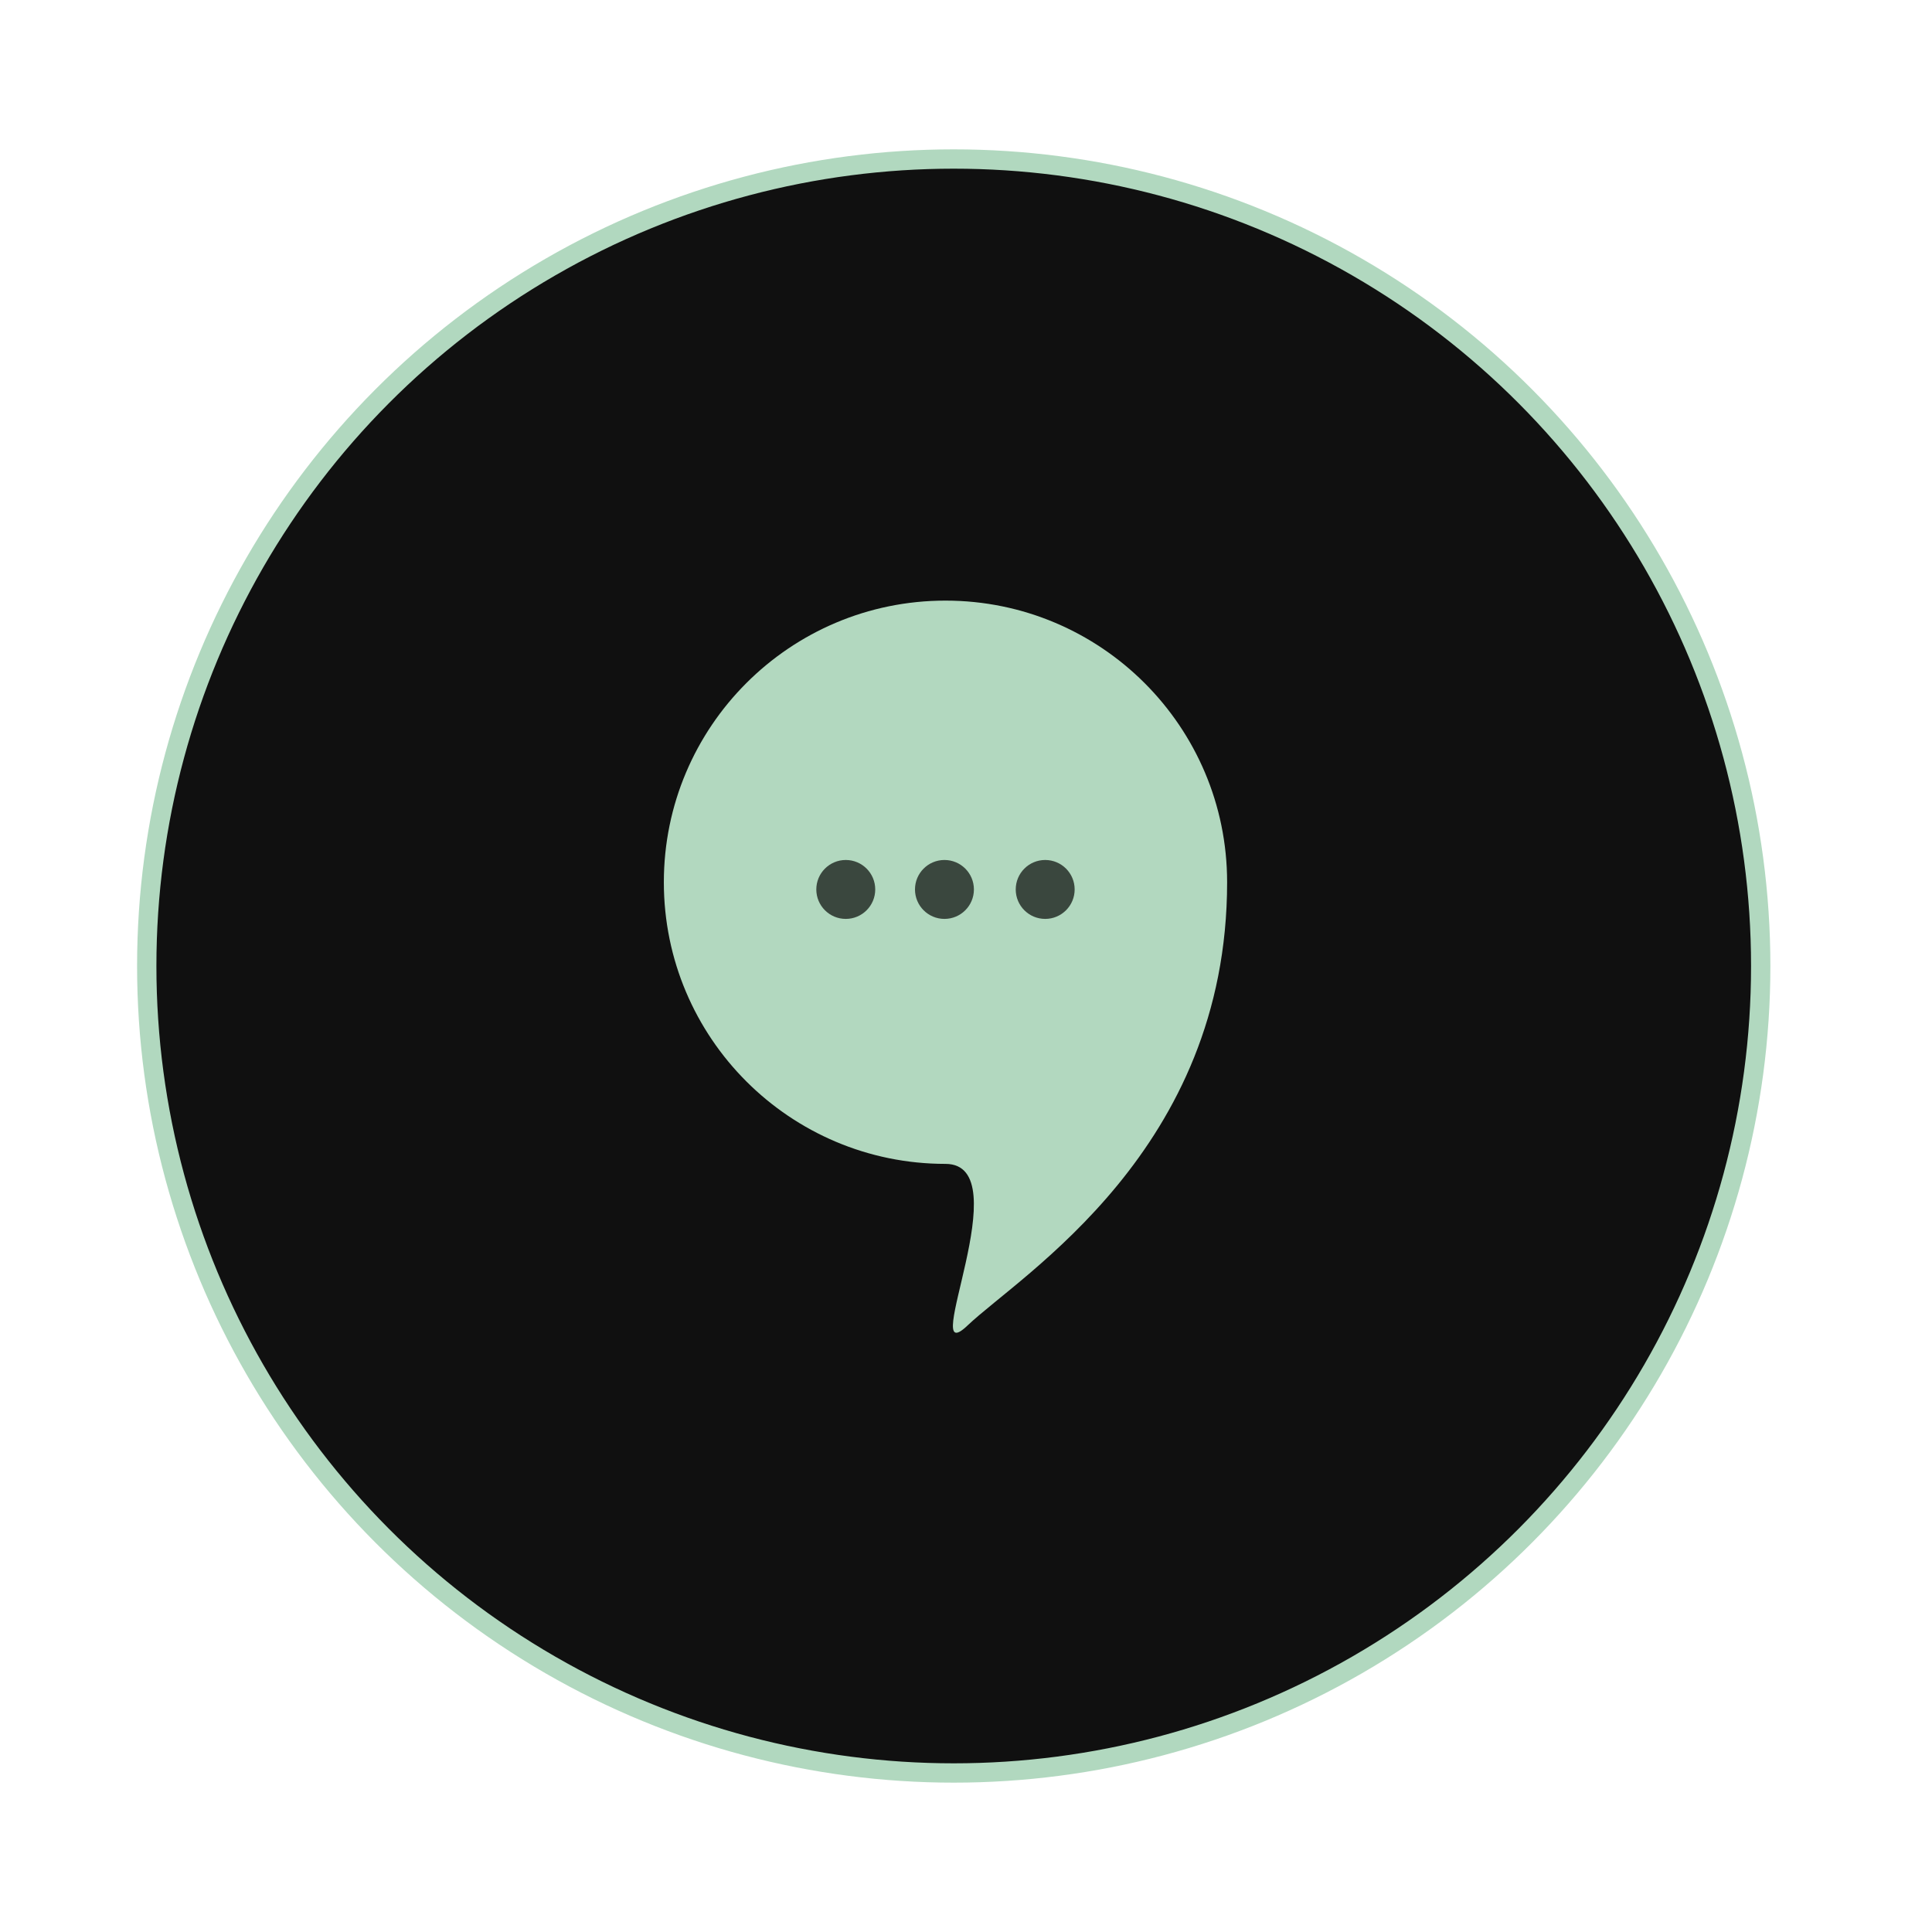 <?xml version="1.0" encoding="UTF-8"?><svg id="a" xmlns="http://www.w3.org/2000/svg" viewBox="0 0 2000 2000"><defs><style>.b{fill:#101010;stroke:#b1d8bf;stroke-miterlimit:10;stroke-width:20px;}.c{fill:#b2d8bf;}.d{fill:#3a473e;}</style></defs><circle class="b" cx="987.3" cy="1000" r="835.39"/><path class="c" d="M1270.31,913.3c0,277.36-212.99,405.84-268.85,458.96-52.29,49.73,55.16-167.41-22.7-167.41-161.02,0-291.55-130.53-291.55-291.55s130.53-291.55,291.55-291.55,291.55,130.53,291.55,291.55Z"/><circle class="d" cx="875.54" cy="920.75" r="30.5"/><circle class="d" cx="977.69" cy="920.75" r="30.5"/><circle class="d" cx="1081.98" cy="920.75" r="30.5"/></svg>